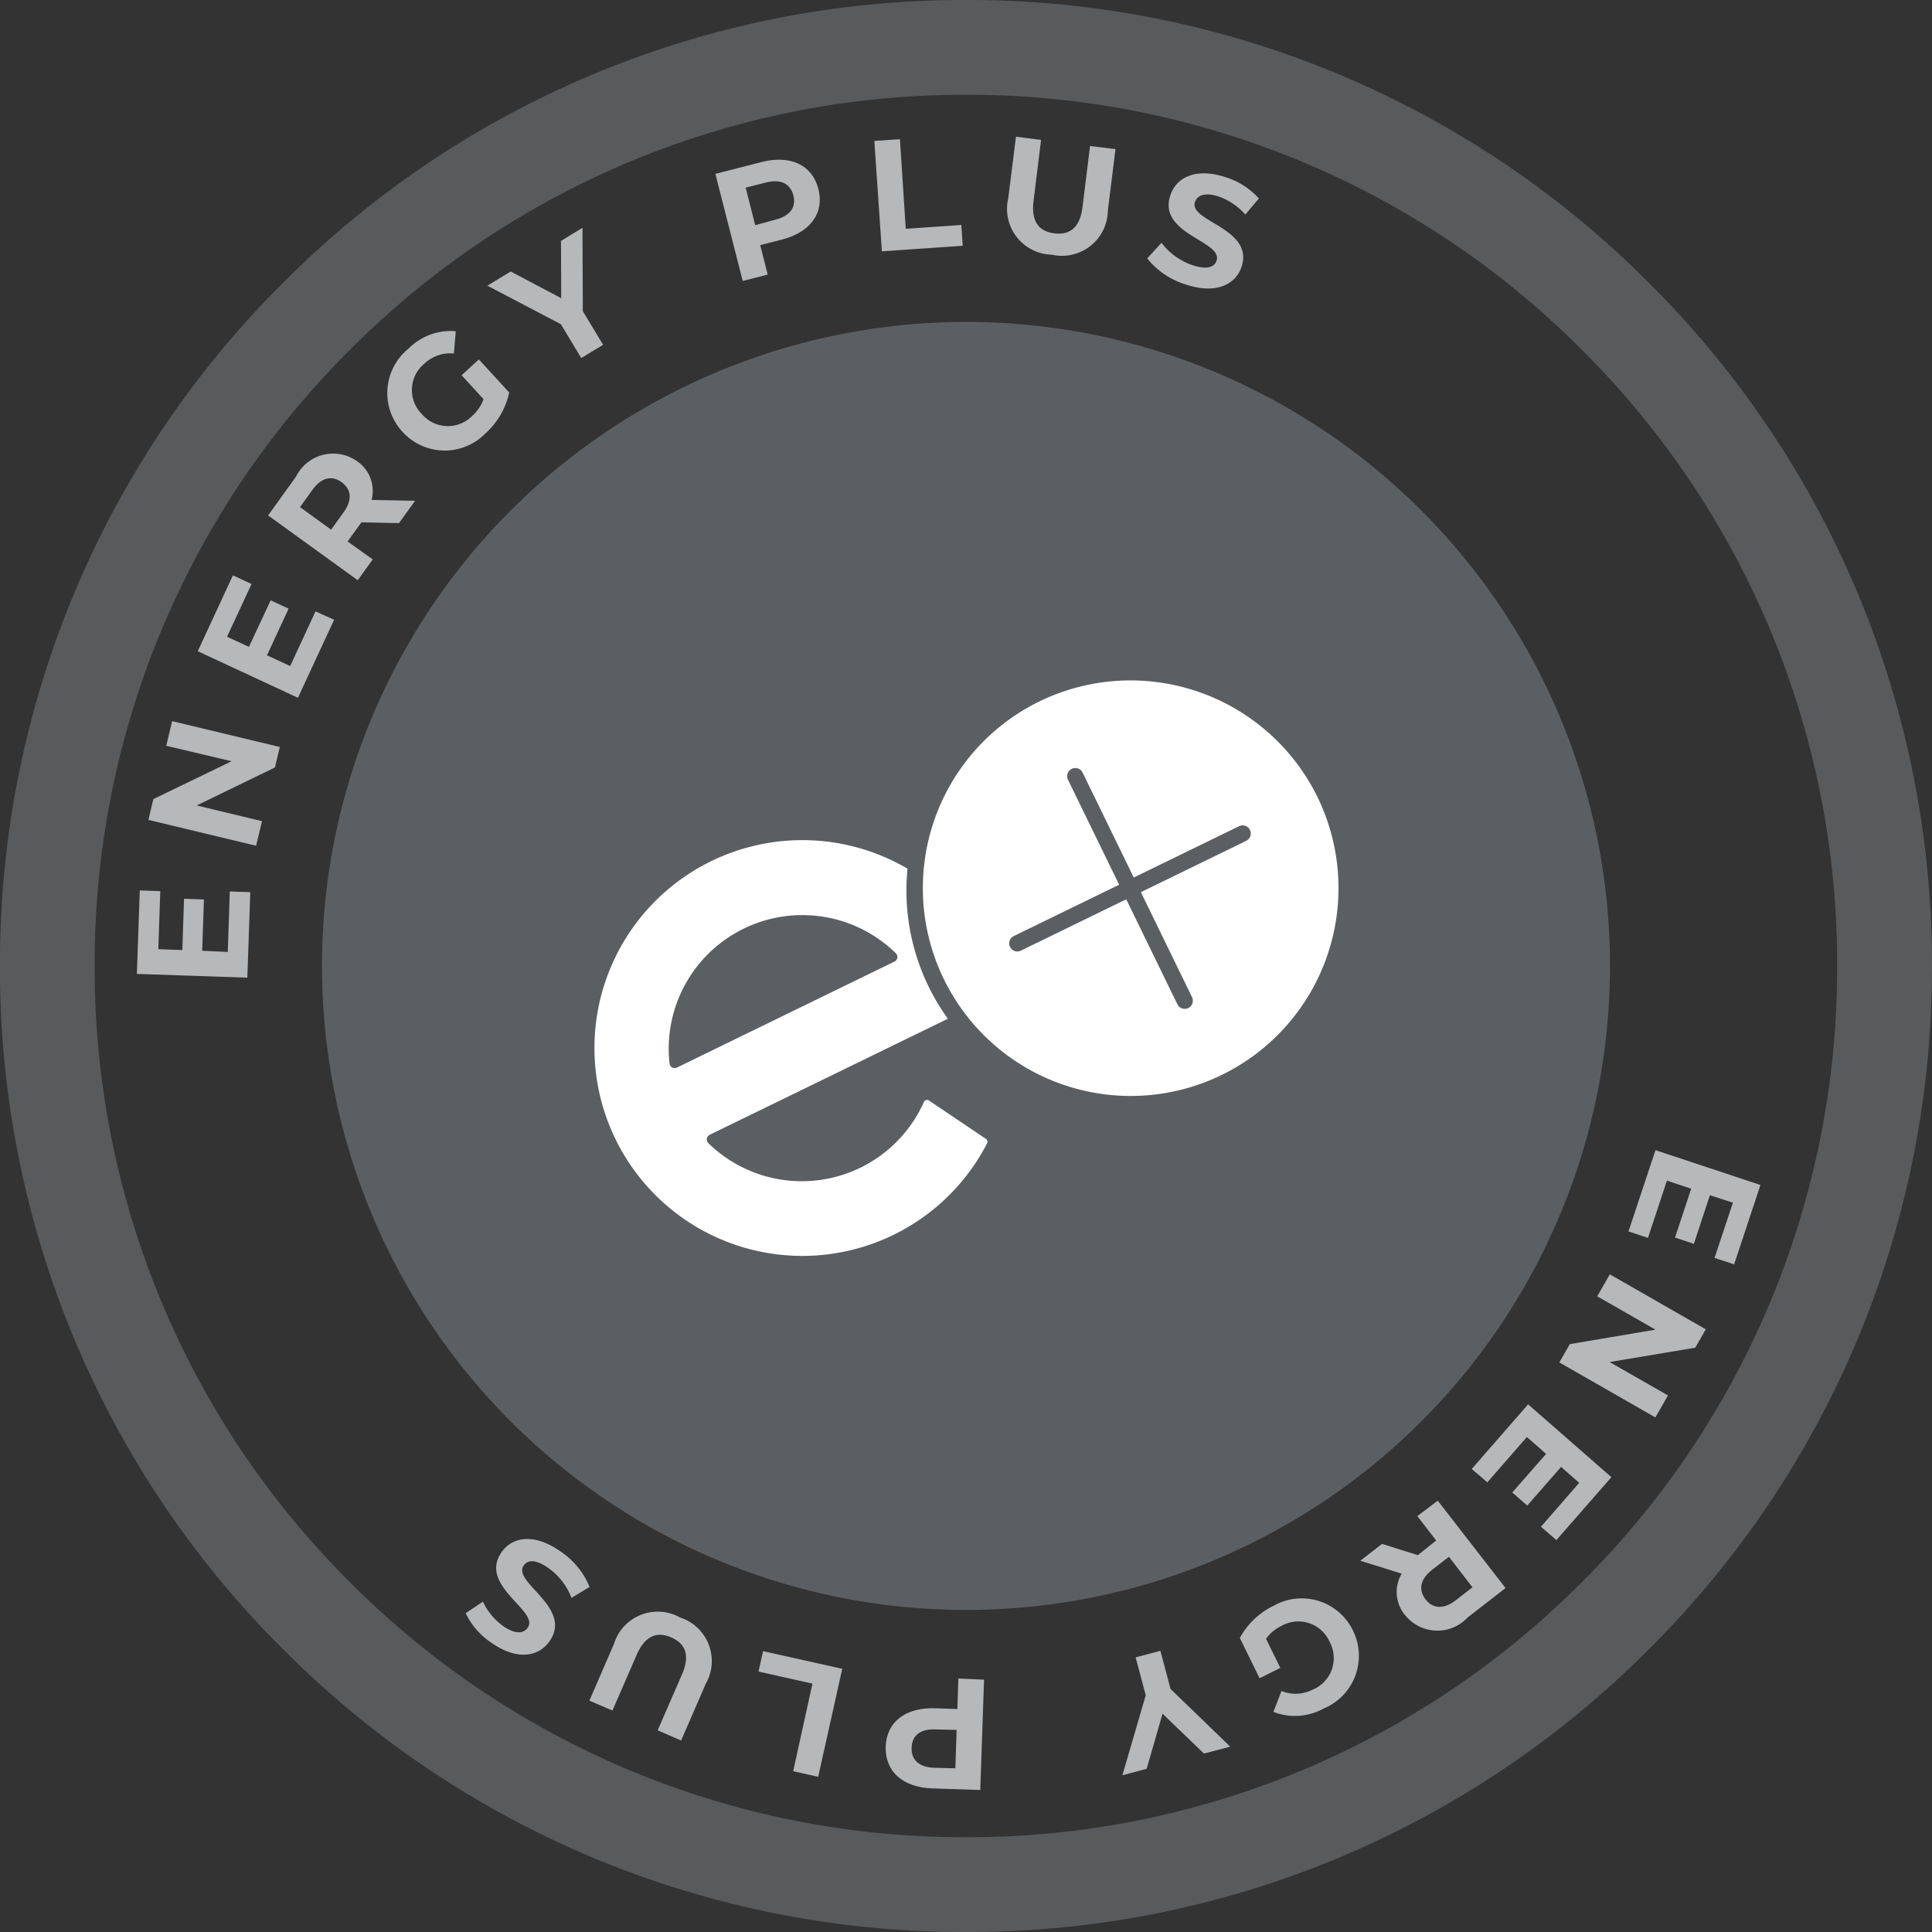 <svg xmlns="http://www.w3.org/2000/svg" width="30" height="30" viewBox="0 0 30 30">
  <rect x="0" y="0" width="30" height="30" fill="#333333" stroke="none"/>
  <defs>
    <style>
      .cls-1 {
        mix-blend-mode: darken;
        isolation: isolate;
      }

      .cls-2, .cls-3 {
        fill: #a6acb2;
      }

      .cls-2 {
        opacity: 0.329;
      }

      .cls-3 {
        opacity: 0.36;
      }

      .cls-4 {
        fill: #fff;
      }

      .cls-5 {
        opacity: 0.78;
      }

      .cls-6 {
        fill: #dbdee0;
      }
    </style>
  </defs>
  <g id="small" class="cls-1" transform="translate(196.151 212.771)">
    <path id="빼기_178" data-name="빼기 178" class="cls-2" d="M-4904.151-3185.772a14.9,14.9,0,0,1-10.606-4.393,14.9,14.9,0,0,1-4.394-10.606,14.9,14.9,0,0,1,4.394-10.607,14.9,14.9,0,0,1,10.606-4.394,14.9,14.9,0,0,1,10.607,4.394,14.9,14.9,0,0,1,4.393,10.607,14.9,14.9,0,0,1-4.393,10.606A14.9,14.9,0,0,1-4904.151-3185.772Zm0-28.528a13.441,13.441,0,0,0-9.567,3.962,13.438,13.438,0,0,0-3.962,9.566,13.439,13.439,0,0,0,3.962,9.566,13.441,13.441,0,0,0,9.567,3.962,13.443,13.443,0,0,0,9.566-3.962,13.441,13.441,0,0,0,3.962-9.566,13.44,13.44,0,0,0-3.962-9.566A13.442,13.442,0,0,0-4904.156-3214.3Z" transform="translate(4722.999 3003.001)"/>
    <circle id="타원_1879" data-name="타원 1879" class="cls-3" cx="10" cy="10" r="10" transform="translate(-191.151 -207.772)"/>
    <g id="Shape" transform="matrix(0.899, -0.438, 0.438, 0.899, -188.021, -197.977)">
      <path id="패스_309" data-name="패스 309" class="cls-4" d="M5.185,3.353H3.365V5.166a.126.126,0,0,1-.253,0V3.353H1.292a.126.126,0,1,1,0-.252h1.82V1.288a.126.126,0,0,1,.253,0V3.1h1.82a.126.126,0,1,1,0,.252M3.239,0A3.227,3.227,0,1,0,6.477,3.227,3.233,3.233,0,0,0,3.239,0" transform="translate(5.664 0)"/>
      <path id="패스_310" data-name="패스 310" class="cls-4" d="M1.284,2.539a2.075,2.075,0,0,1,3.909,0,.08.08,0,0,1-.076.107H1.36a.08.08,0,0,1-.076-.107m3.37,2.281a.053.053,0,0,0-.081-.014,2.076,2.076,0,0,1-3.289-.892.08.08,0,0,1,.076-.107H5.474a3.4,3.4,0,0,1,.457-2.369,3.228,3.228,0,1,0-.757,4.375.053.053,0,0,0,.014-.07Z" transform="translate(0 0)"/>
    </g>
    <g id="그룹_18994" data-name="그룹 18994" class="cls-5" transform="matrix(0.995, 0.105, -0.105, 0.995, -21.535, 17.882)">
      <path id="패스_9872" data-name="패스 9872" class="cls-6" d="M1.308,1.878l-.161.275L0,1.481.867,0,1.987.655,1.826.931,1.047.475.859.8l.687.4-.156.266L.7,1.063l-.2.343Z" transform="translate(-168.921 -196.346) rotate(72)"/>
      <path id="패스_9873" data-name="패스 9873" class="cls-6" d="M2.319,1.049,1.175,2.33.931,2.112.987.765l-.694.777L0,1.28,1.144,0l.245.219L1.331,1.565,2.026.787Z" transform="translate(-169.615 -194.293) rotate(72)"/>
      <path id="패스_9874" data-name="패스 9874" class="cls-6" d="M1.053,1.9.8,2.094,0,1.03,1.374,0l.778,1.038L1.9,1.229,1.356.507l-.3.224.478.638-.247.185L.81.916l-.318.238Z" transform="translate(-170.902 -192.076) rotate(72)"/>
      <path id="패스_9875" data-name="패스 9875" class="cls-6" d="M.477,1.733l.286-.507L.754,1.208.6.9l-.431.208L0,.748,1.545,0l.324.669a.642.642,0,0,1-.236.943A.558.558,0,0,1,.992,1.53l-.329.587ZM1.568.79,1.427.5.888.759l.141.292c.106.218.261.28.429.2S1.674,1.009,1.568.79Z" transform="translate(-172.408 -190.355) rotate(72)"/>
      <path id="패스_9876" data-name="패스 9876" class="cls-6" d="M1,1.252,1.09,1.6l-.675.17a1.181,1.181,0,0,1-.381-.62A.883.883,0,0,1,.666.029a.885.885,0,0,1,1.091.7.916.916,0,0,1-.112.769l-.291-.19A.579.579,0,0,0,1.434.83.529.529,0,0,0,.764.419a.53.53,0,0,0-.4.674.632.632,0,0,0,.147.282Z" transform="translate(-174.395 -188.624) rotate(72)"/>
      <path id="패스_9877" data-name="패스 9877" class="cls-6" d="M.628,1.117.02,1.148,0,.751.612.72,1.68,0,1.7.421l-.738.5.785.419.02.389Z" transform="translate(-176.441 -187.587) rotate(72)"/>
      <path id="패스_9878" data-name="패스 9878" class="cls-6" d="M.8,1.709C.428,1.617.266,1.281.376.836L.46.5,0,.386.1,0,1.763.413l-.179.722C1.474,1.581,1.174,1.8.8,1.709Zm.1-.39c.183.045.32-.047.378-.283L1.353.721.774.578.7.892C.638,1.128.716,1.274.9,1.319Z" transform="translate(-179.861 -186.717) rotate(72)"/>
      <path id="패스_9879" data-name="패스 9879" class="cls-6" d="M2.085.713l-.165.362L.652.5.295,1.28,0,1.145.523,0Z" transform="translate(-182.198 -187.056) rotate(72)"/>
      <path id="패스_9880" data-name="패스 9880" class="cls-6" d="M1.264.179l.782.557-.23.323L1.046.51C.78.321.588.359.449.554S.337.944.6,1.133l.77.549L1.145,2,.363,1.444A.71.71,0,0,1,.175.356.71.71,0,0,1,1.264.179Z" transform="translate(-184.339 -187.363) rotate(72)"/>
      <path id="패스_9881" data-name="패스 9881" class="cls-6" d="M.937,0l.108.31A1.012,1.012,0,0,0,.511.57C.34.732.325.855.4.931.619,1.164,1.191.317,1.63.78c.2.212.2.55-.157.886a1.149,1.149,0,0,1-.537.3l-.119-.3a.97.97,0,0,0,.438-.23c.171-.162.176-.289.1-.367-.218-.23-.792.616-1.226.158-.2-.208-.194-.55.162-.887A1.222,1.222,0,0,1,.937,0Z" transform="translate(-186.359 -188.302) rotate(72)"/>
      <path id="패스_9882" data-name="패스 9882" class="cls-6" d="M.306.309.382,0,1.671.32,1.258,1.985,0,1.672l.077-.309.875.217.09-.362L.269,1.027l.075-.3.773.192.1-.385Z" transform="translate(-192.556 -197.945) rotate(72)"/>
      <path id="패스_9883" data-name="패스 9883" class="cls-6" d="M0,1.551.739,0l.295.14.325,1.31L1.808.509l.354.169L1.423,2.229l-.3-.141L.8.778.355,1.72Z" transform="translate(-192.447 -200.573) rotate(72)"/>
      <path id="패스_9884" data-name="패스 9884" class="cls-6" d="M.813.255,1,0,2.068.8,1.038,2.171,0,1.393l.191-.255.722.542.224-.3L.5.9.685.655l.638.478L1.561.816Z" transform="translate(-191.897 -202.873) rotate(72)"/>
      <path id="패스_9885" data-name="패스 9885" class="cls-6" d="M1.279.316,1.147.883,1.16.9l.232.256L1.746.832l.267.295L.741,2.279l-.5-.55A.642.642,0,0,1,.2.758a.557.557,0,0,1,.639-.1L.992,0ZM.5,1.528l.217.24.443-.4L.94,1.126C.778.946.611.931.473,1.056S.334,1.348.5,1.528Z" transform="translate(-190.838 -204.834) rotate(72)"/>
      <path id="패스_9886" data-name="패스 9886" class="cls-6" d="M.729.667.544.354,1.144,0a1.187,1.187,0,0,1,.541.487A.884.884,0,0,1,1.4,1.745.886.886,0,0,1,.152,1.384a.915.915,0,0,1-.11-.77l.332.1a.581.581,0,0,0,.059.481.529.529,0,0,0,.759.2A.53.53,0,0,0,1.382.64.629.629,0,0,0,1.162.411Z" transform="translate(-189.609 -206.803) rotate(72)"/>
      <path id="패스_9887" data-name="패스 9887" class="cls-6" d="M1.268.263l.574-.2.131.375-.579.2-.822.992-.14-.4L1,.549.129.368,0,0Z" transform="translate(-188.393 -208.376) rotate(72)"/>
      <path id="패스_9888" data-name="패스 9888" class="cls-6" d="M.593,0c.382-.016.632.261.65.719l.014.345.472-.019.016.4-1.714.07L0,.77C-.017.313.208.016.593,0ZM.609.4C.42.41.316.537.325.779L.338,1.1l.6-.024L.92.755C.91.513.8.395.609.4Z" transform="translate(-184.998 -209.923) rotate(72)"/>
      <path id="패스_9889" data-name="패스 9889" class="cls-6" d="M0,1.05.056.656l1.379.2L1.556,0l.32.046L1.7,1.291Z" transform="translate(-183.031 -210.517) rotate(72)"/>
      <path id="패스_9890" data-name="패스 9890" class="cls-6" d="M.91,1.786,0,1.471.13,1.1l.9.31c.309.107.483.016.561-.211s0-.406-.311-.513l-.9-.31L.509,0l.91.314a.712.712,0,0,1,.488.992A.712.712,0,0,1,.91,1.786Z" transform="translate(-180.452 -210.943) rotate(72)"/>
      <path id="패스_9891" data-name="패스 9891" class="cls-6" d="M1.126,1.888.935,1.621a1.011,1.011,0,0,0,.44-.4c.119-.2.1-.326.008-.379C1.105.68.793,1.655.243,1.334-.01,1.186-.1.861.144.439A1.152,1.152,0,0,1,.576,0l.2.258A.969.969,0,0,0,.419.6C.3.8.331.928.424.982c.274.159.587-.814,1.132-.5.248.144.341.474.093.9A1.224,1.224,0,0,1,1.126,1.888Z" transform="translate(-178.179 -210.478) rotate(72)"/>
    </g>
  </g>
</svg>
